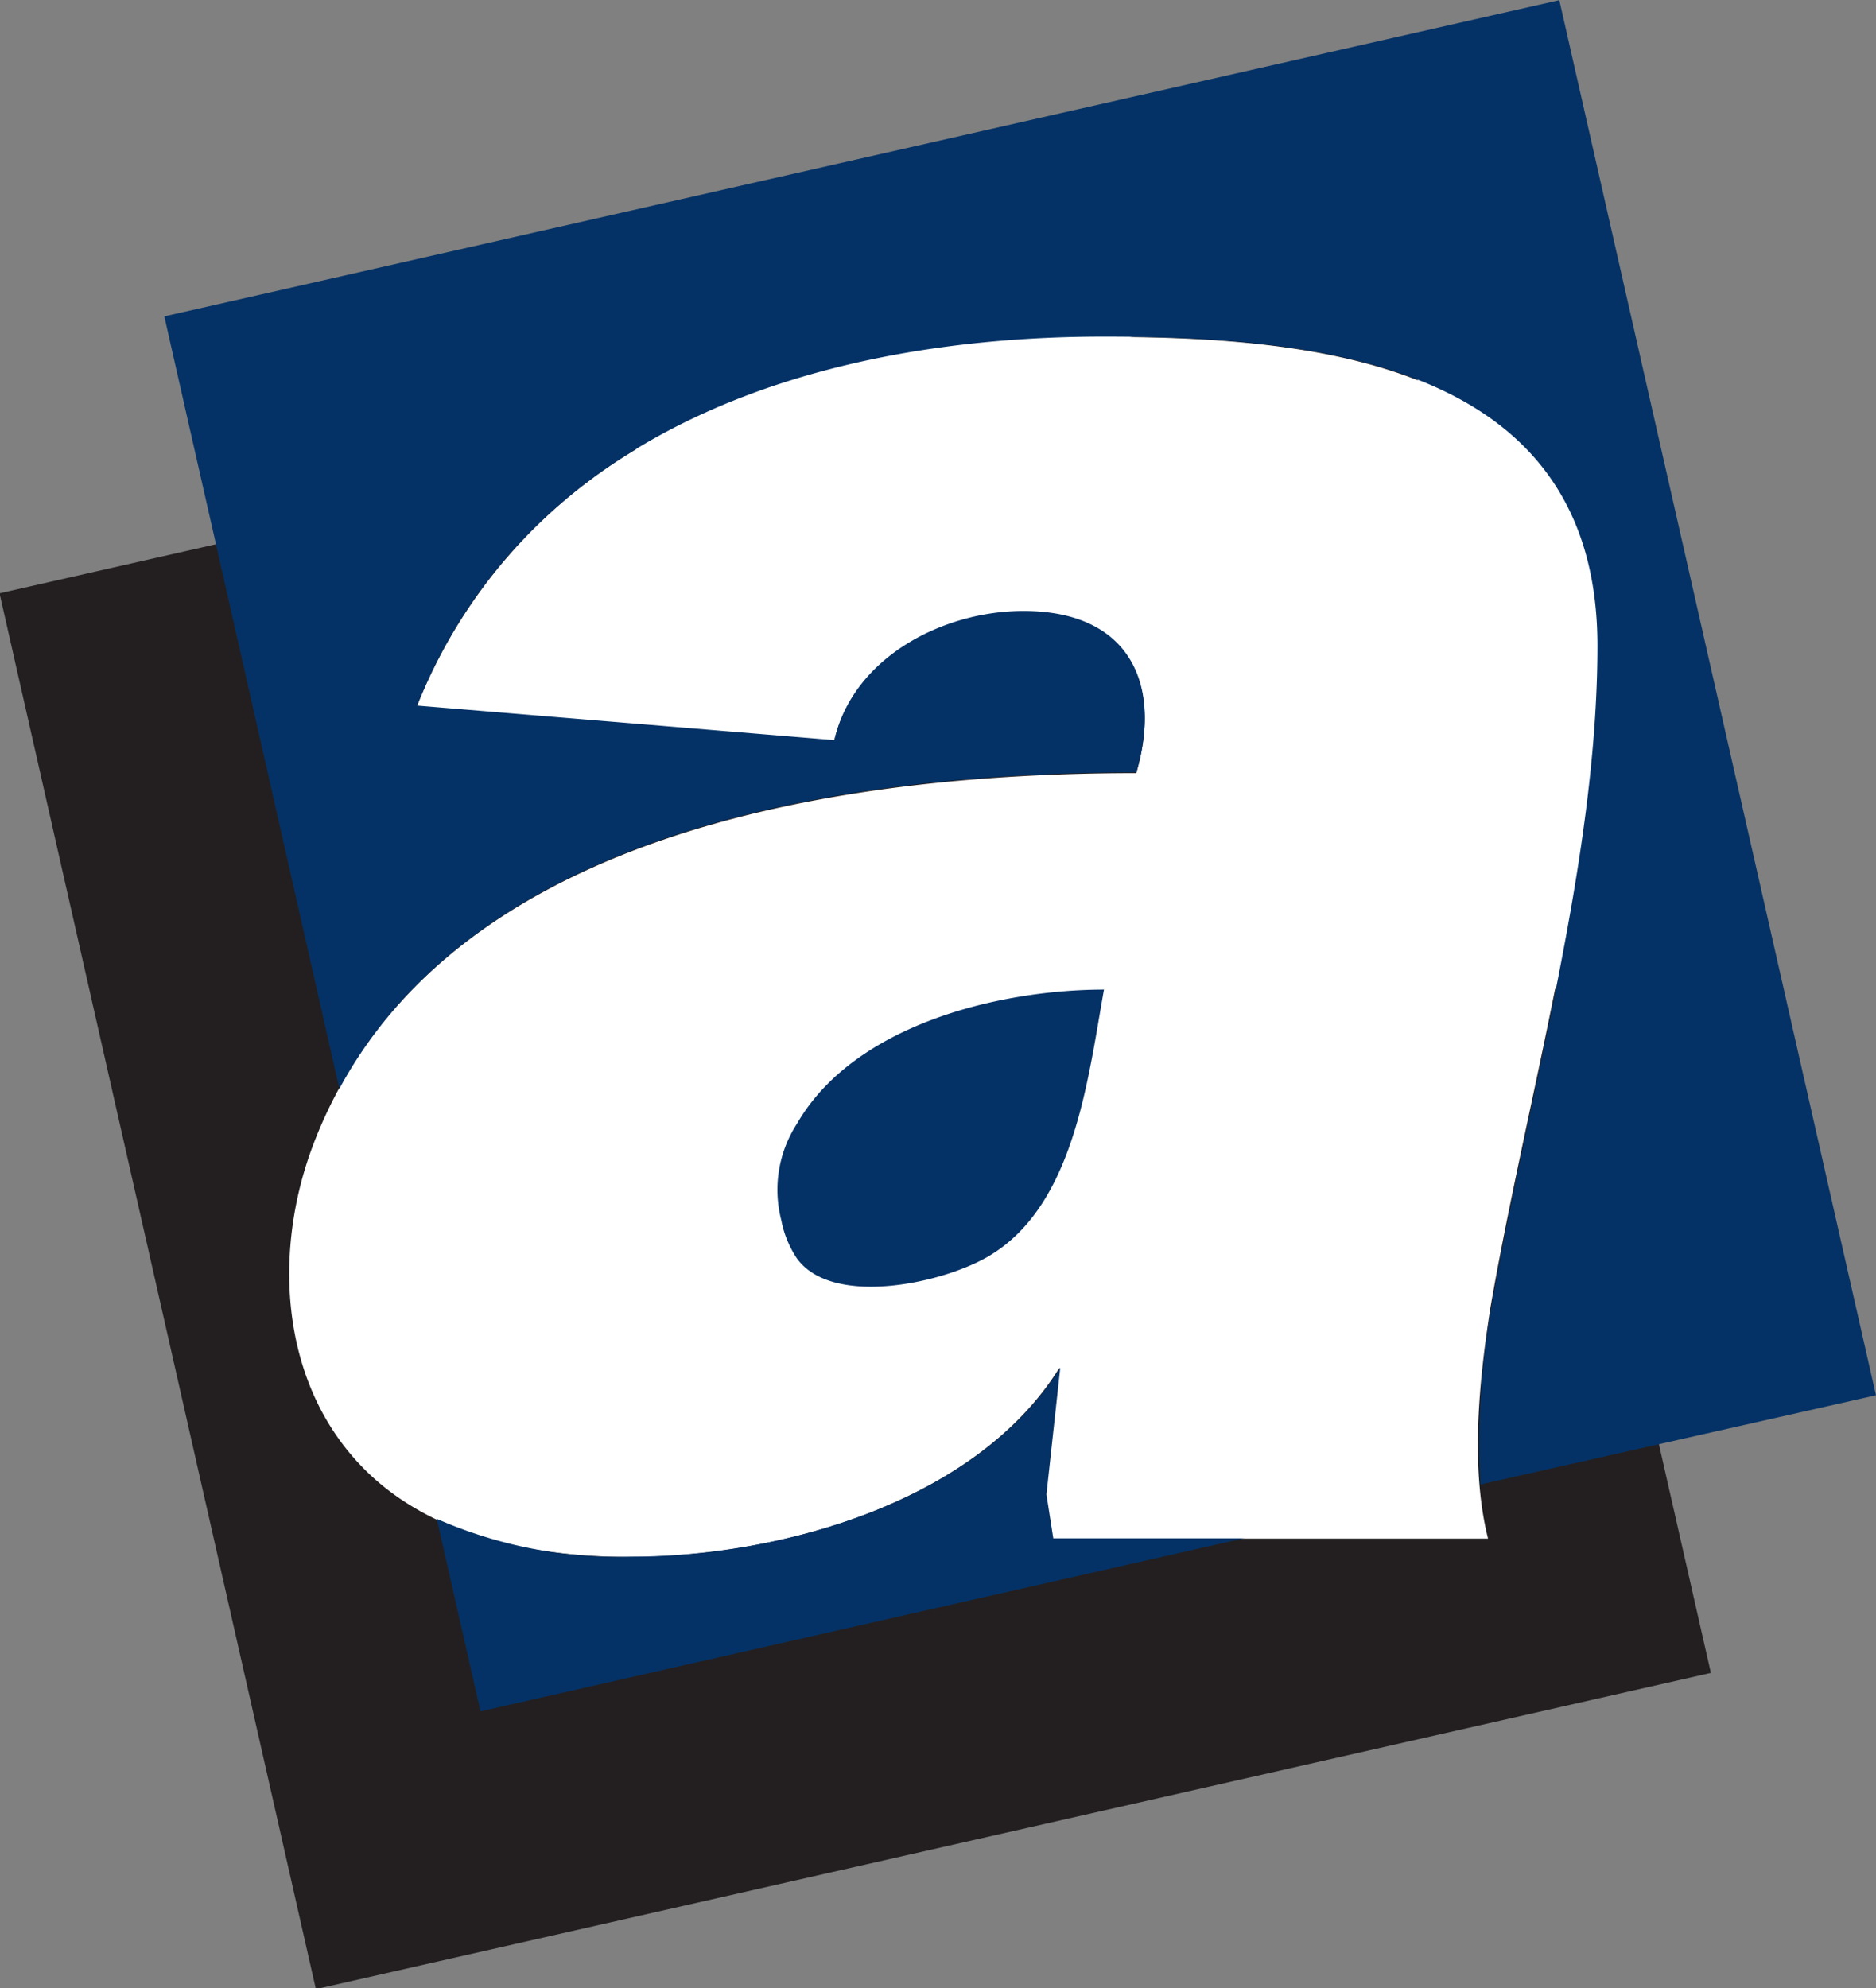 <?xml version="1.0" encoding="UTF-8" standalone="no"?>
<svg
   id="Layer_1"
   data-name="Layer 1"
   viewBox="0 0 120.562 127.77"
   preserveAspectRatio="xMinYMid"
   version="1.1"
   sodipodi:docname="alza_cz.svg"
   width="120.562"
   height="127.77"
   inkscape:version="1.4.2 (ebf0e940d0, 2025-05-08)"
   xmlns:inkscape="http://www.inkscape.org/namespaces/inkscape"
   xmlns:sodipodi="http://sodipodi.sourceforge.net/DTD/sodipodi-0.dtd"
   xmlns="http://www.w3.org/2000/svg"
   xmlns:svg="http://www.w3.org/2000/svg"
   xmlns:rdf="http://www.w3.org/1999/02/22-rdf-syntax-ns#"
   xmlns:cc="http://creativecommons.org/ns#"
   xmlns:dc="http://purl.org/dc/elements/1.1/">
  <rect x="0" y="0" width="120.562" height="127.77" fill="#808080" stroke="none"/>
  <sodipodi:namedview
     id="namedview4"
     pagecolor="#ffffff"
     bordercolor="#000000"
     borderopacity="0.25"
     inkscape:showpageshadow="2"
     inkscape:pageopacity="0.0"
     inkscape:pagecheckerboard="0"
     inkscape:deskcolor="#d1d1d1"
     inkscape:zoom="1.4142136"
     inkscape:cx="187.73685"
     inkscape:cy="78.842406"
     inkscape:window-width="1536"
     inkscape:window-height="834"
     inkscape:window-x="0"
     inkscape:window-y="0"
     inkscape:window-maximized="1"
     inkscape:current-layer="Layer_1" />
  <defs
     id="defs1">
    <style
       id="style1">.cls-1{fill:#fff;}.cls-1,.cls-2,.cls-3{fill-rule:evenodd;}.cls-2,.cls-5{fill:#231f20;}.cls-3{fill:#043266;}.cls-4{fill:#093266;}</style>
  </defs>
  <title
     id="title1">alza_cz</title>
  <polygon
     class="cls-1"
     points="25.18,102.08 15.27,87.7 19.04,54.46 32.25,25.45 62.9,19.09 99.68,23.57 107.23,44.32 96.97,102.91 "
     id="polygon1" />
  <path
     class="cls-2"
     d="M 0,38.12 40.93,28.84 A 33.62,33.62 0 0 0 26.79,45.39 l 26.82,2.22 c 1.23,-5.34 7,-8.3 12.15,-8.3 6.84,0 8.92,4.71 7.26,10.37 -19.3,0 -45.53,3.86 -53,24.17 -2.55,7 -1.93,15.57 3.77,20.92 3.86,3.62 9.65,5.28 16.73,5.28 9.58,0 22.19,-3.51 27.56,-12.15 l -0.89,8.15 0.44,2.82 h 28 C 94.48,94.28 95.06,88.66 95.78,84.05 96.92,77.46 98.56,70.5 99.95,63.5 l 10,44 L 20.3,127.82 -0.02,38.17 v 0 z m 72.62,-16.46 17,-3.86 1.5,6.64 C 85.61,22.26 78.83,21.73 72.61,21.66 Z"
     id="path1" />
  <path
     class="cls-3"
     d="m 10.56,20.33 89.65,-20.32 20.35,89.65 -25.42,5.73 a 49.53,49.53 0 0 1 0.7,-11.38 c 2.36,-13.58 6.82,-28.74 6.82,-42.52 0,-18.08 -17.75,-19.86 -31.71,-19.86 -17.88,0 -36.89,5.65 -44.15,23.71 l 26.82,2.22 c 1.23,-5.34 7,-8.3 12.15,-8.3 6.84,0 8.92,4.71 7.26,10.37 -18,0 -42.06,3.36 -51.22,20.33 z m 69.43,78.52 h -12.3 l -0.44,-2.82 0.89,-8.15 c -5.37,8.64 -18,12.15 -27.56,12.15 A 28.94,28.94 0 0 1 28.07,97.6 l 2.81,12.37 49.1,-11.13 v 0 z m -9,-35.26 c -6.78,0 -16.1,2.25 -19.78,8.63 a 7.81,7.81 0 0 0 -1,6.19 6.68,6.68 0 0 0 1,2.45 c 2.3,3.19 9.53,1.58 12.43,-0.2 5.39,-3.27 6.27,-11.27 7.31,-17.08 z"
     id="path2" />
</svg>

